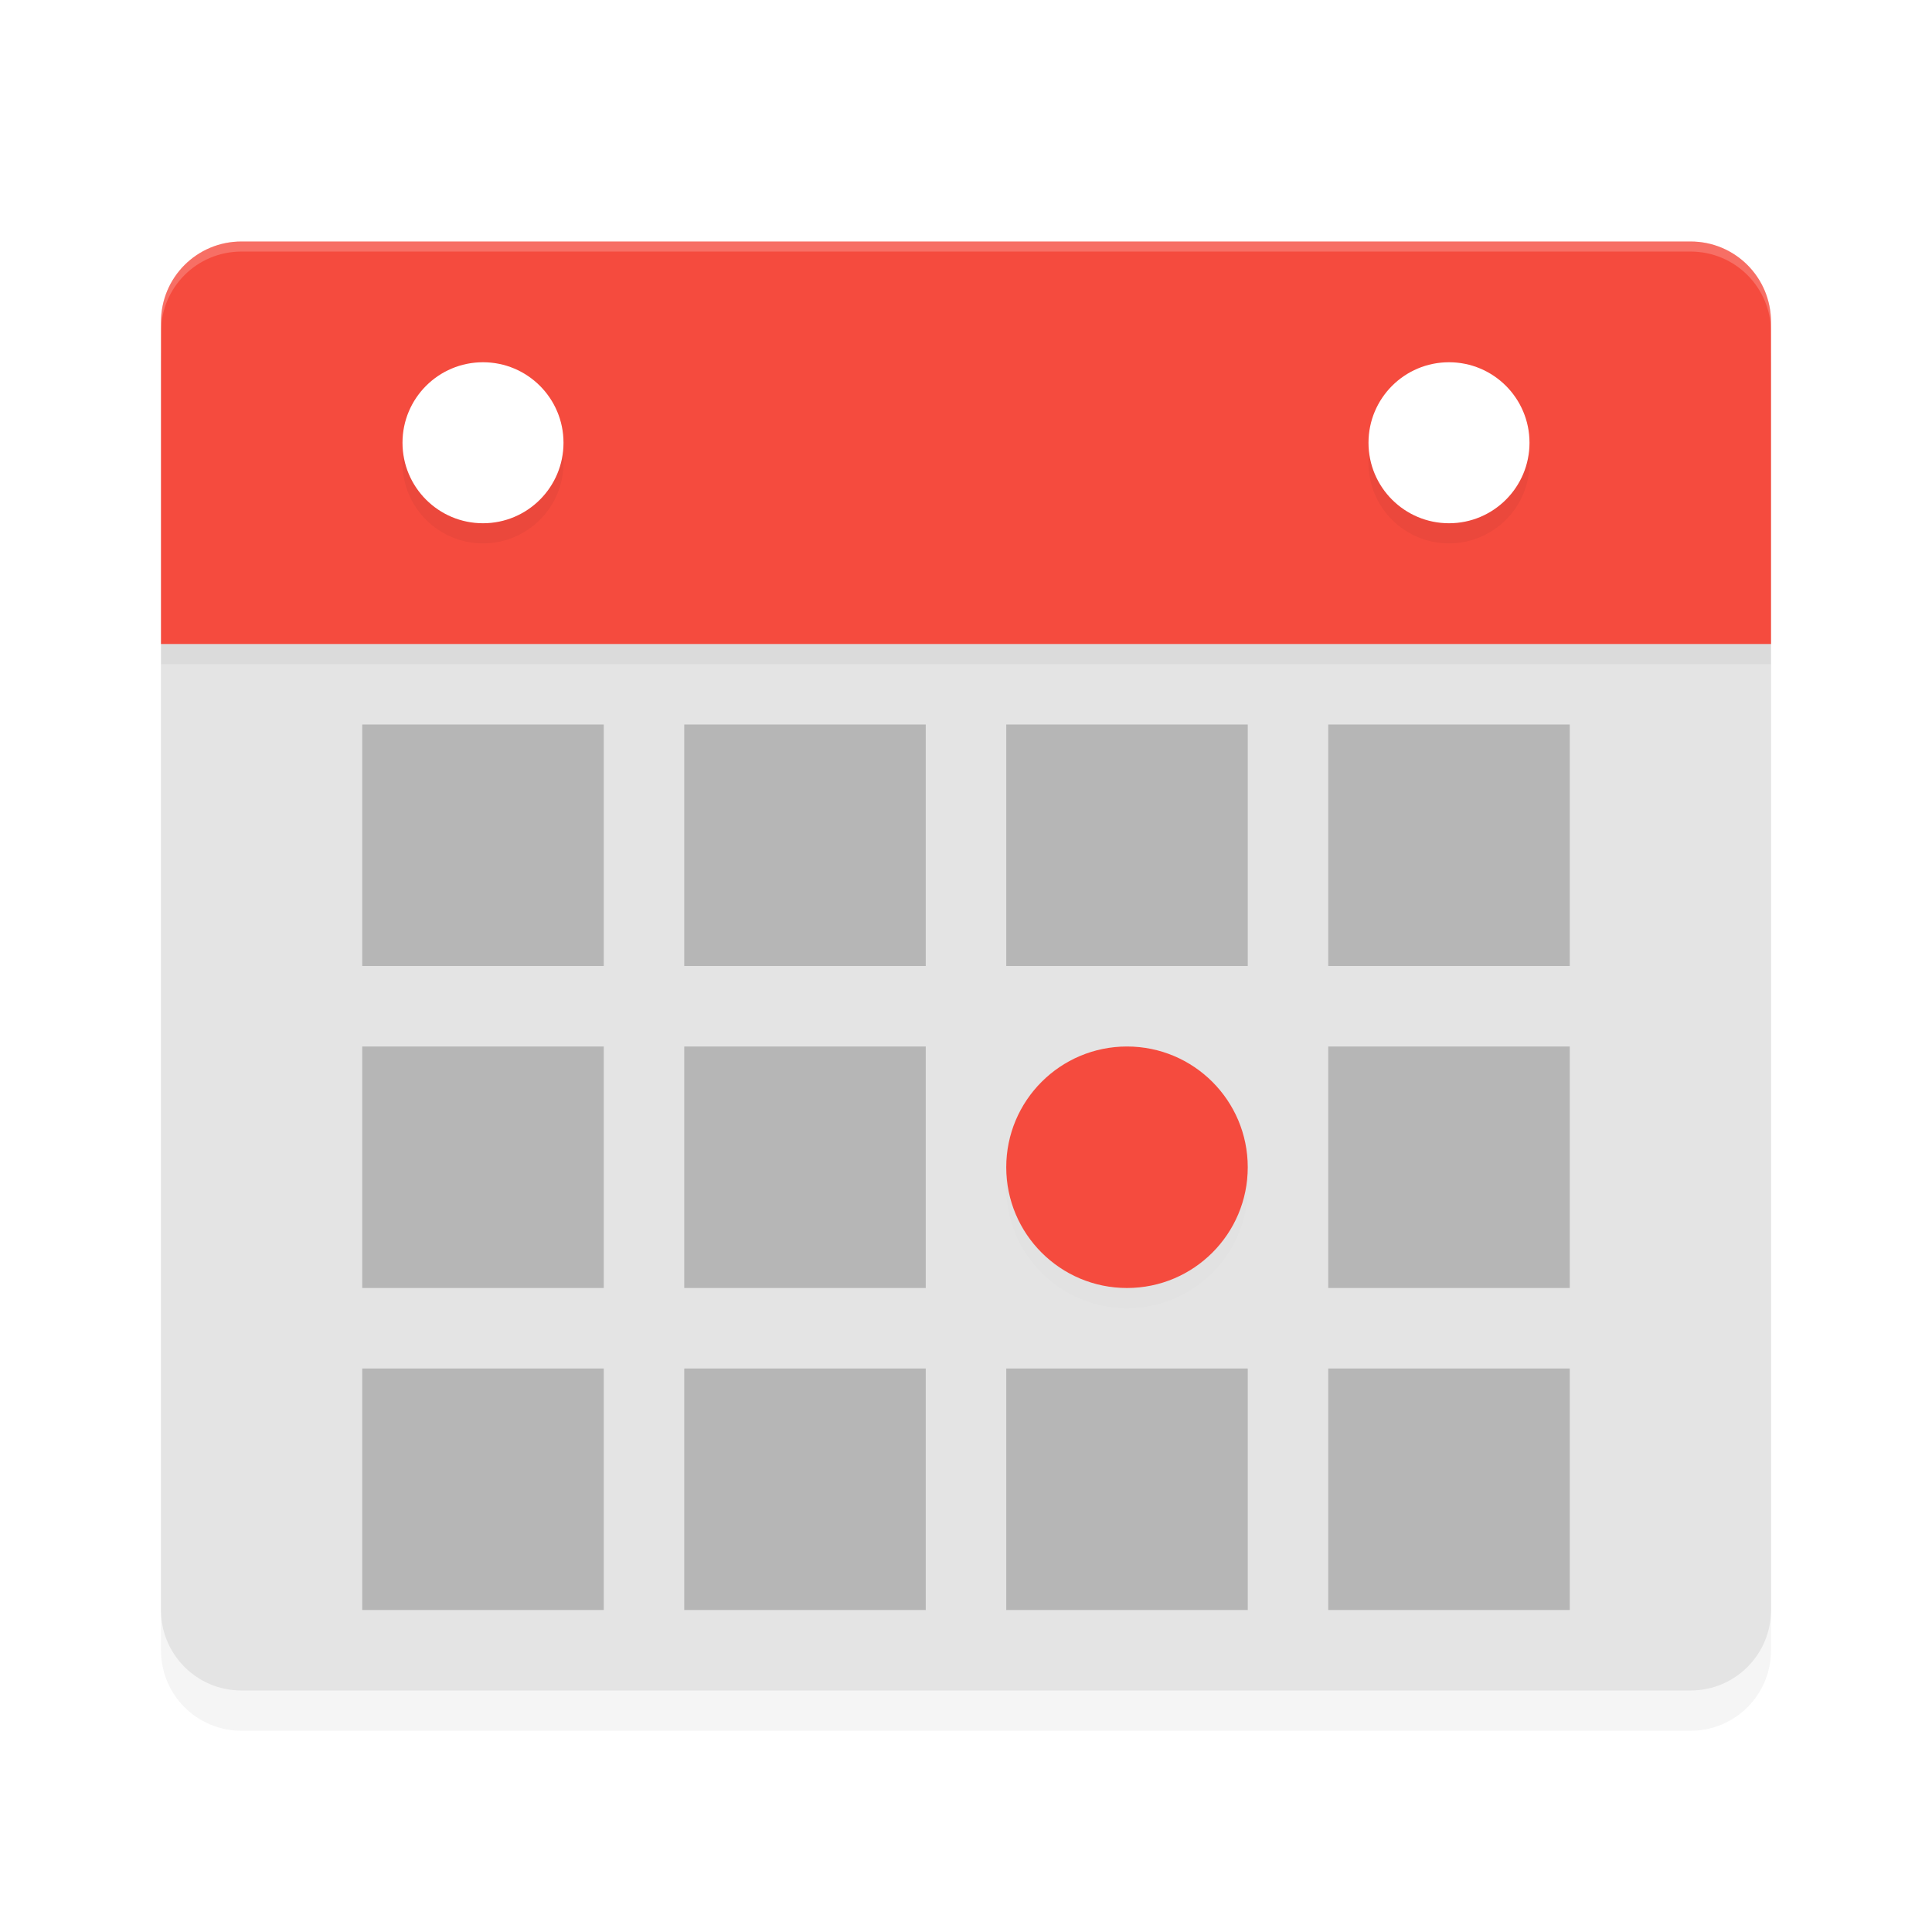 <?xml version='1.0' encoding='utf-8'?>
<svg xmlns="http://www.w3.org/2000/svg" width="192" height="192" version="1" id="svg48">
  <defs>
    <filter style="color-interpolation-filters:sRGB" id="filter903" x="-0.046" width="1.091" y="-0.051" height="1.101">
      <feGaussianBlur stdDeviation="3.04"/>
    </filter>
    <filter style="color-interpolation-filters:sRGB" id="filter919" x="-0.048" width="1.096" y="-0.048" height="1.096">
      <feGaussianBlur stdDeviation="0.48"/>
    </filter>
    <filter style="color-interpolation-filters:sRGB" id="filter936" x="-0.027" width="1.055" y="-0.192" height="1.384">
      <feGaussianBlur stdDeviation="1.28"/>
    </filter>
    <filter style="color-interpolation-filters:sRGB" id="filter944" x="-0.015" width="1.03" y="-0.06" height="1.12">
      <feGaussianBlur stdDeviation="1"/>
    </filter>
  </defs>
  <path style="filter:url(#filter903);opacity:0.2;fill:#000000" d="m 24,28 c -4.432,0 -8,3.568 -8,8 V 67.6 68 164 c 0,4.432 3.568,8 8,8 h 144 c 4.432,0 8,-3.568 8,-8 V 68 67.6 36 c 0,-4.432 -3.568,-8 -8,-8 z"/>
  <path d="M 16,63.6 V 160 c 0,4.432 3.568,8 8,8 h 144 c 4.432,0 8,-3.568 8,-8 V 63.6 Z" style="fill:#e4e4e4"/>
  <path d="M 176,66 V 34 c 0,-4.432 -3.568,-8 -8,-8 H 24 c -4.432,0 -8,3.568 -8,8 v 32 z" style="filter:url(#filter944);opacity:0.2"/>
  <path d="M 176,64 V 32 c 0,-4.432 -3.568,-8 -8,-8 H 24 c -4.432,0 -8,3.568 -8,8 v 32 z" style="fill:#f54b3e"/>
  <path style="opacity:0.2;fill:#ffffff" d="M 24 24 C 19.568 24 16 27.568 16 32 L 16 33 C 16 28.568 19.568 25 24 25 L 168 25 C 172.432 25 176 28.568 176 33 L 176 32 C 176 27.568 172.432 24 168 24 L 24 24 z "/>
  <rect y="104" x="132" height="24" width="24" style="opacity:0.2"/>
  <rect y="104" x="68" height="24" width="24" style="opacity:0.2"/>
  <rect y="104" x="36" height="24" width="24" style="opacity:0.2"/>
  <rect y="136" x="100" height="24" width="24" style="opacity:0.2"/>
  <rect y="136" x="132" height="24" width="24" style="opacity:0.2"/>
  <rect y="136" x="68" height="24" width="24" style="opacity:0.2"/>
  <rect y="136" x="36" height="24" width="24" style="opacity:0.2"/>
  <rect y="72" x="100" height="24" width="24" style="opacity:0.2"/>
  <rect y="72" x="132" height="24" width="24" style="opacity:0.2"/>
  <rect y="72" x="68" height="24" width="24" style="opacity:0.2"/>
  <rect y="72" x="36" height="24" width="24" style="opacity:0.2"/>
  <circle r="12" cy="118" cx="112" style="filter:url(#filter919);opacity:0.1"/>
  <circle r="12" cy="116" cx="112" style="fill:#f54b3e"/>
  <path style="filter:url(#filter936);opacity:0.2" d="M 48 38 A 8 8 0 0 0 40 46 A 8 8 0 0 0 48 54 A 8 8 0 0 0 56 46 A 8 8 0 0 0 48 38 z M 144 38 A 8 8 0 0 0 136 46 A 8 8 0 0 0 144 54 A 8 8 0 0 0 152 46 A 8 8 0 0 0 144 38 z "/>
  <circle r="8" cy="44" cx="48" style="fill:#ffffff"/>
  <circle r="8" cy="44" cx="144" style="fill:#ffffff"/>
</svg>
